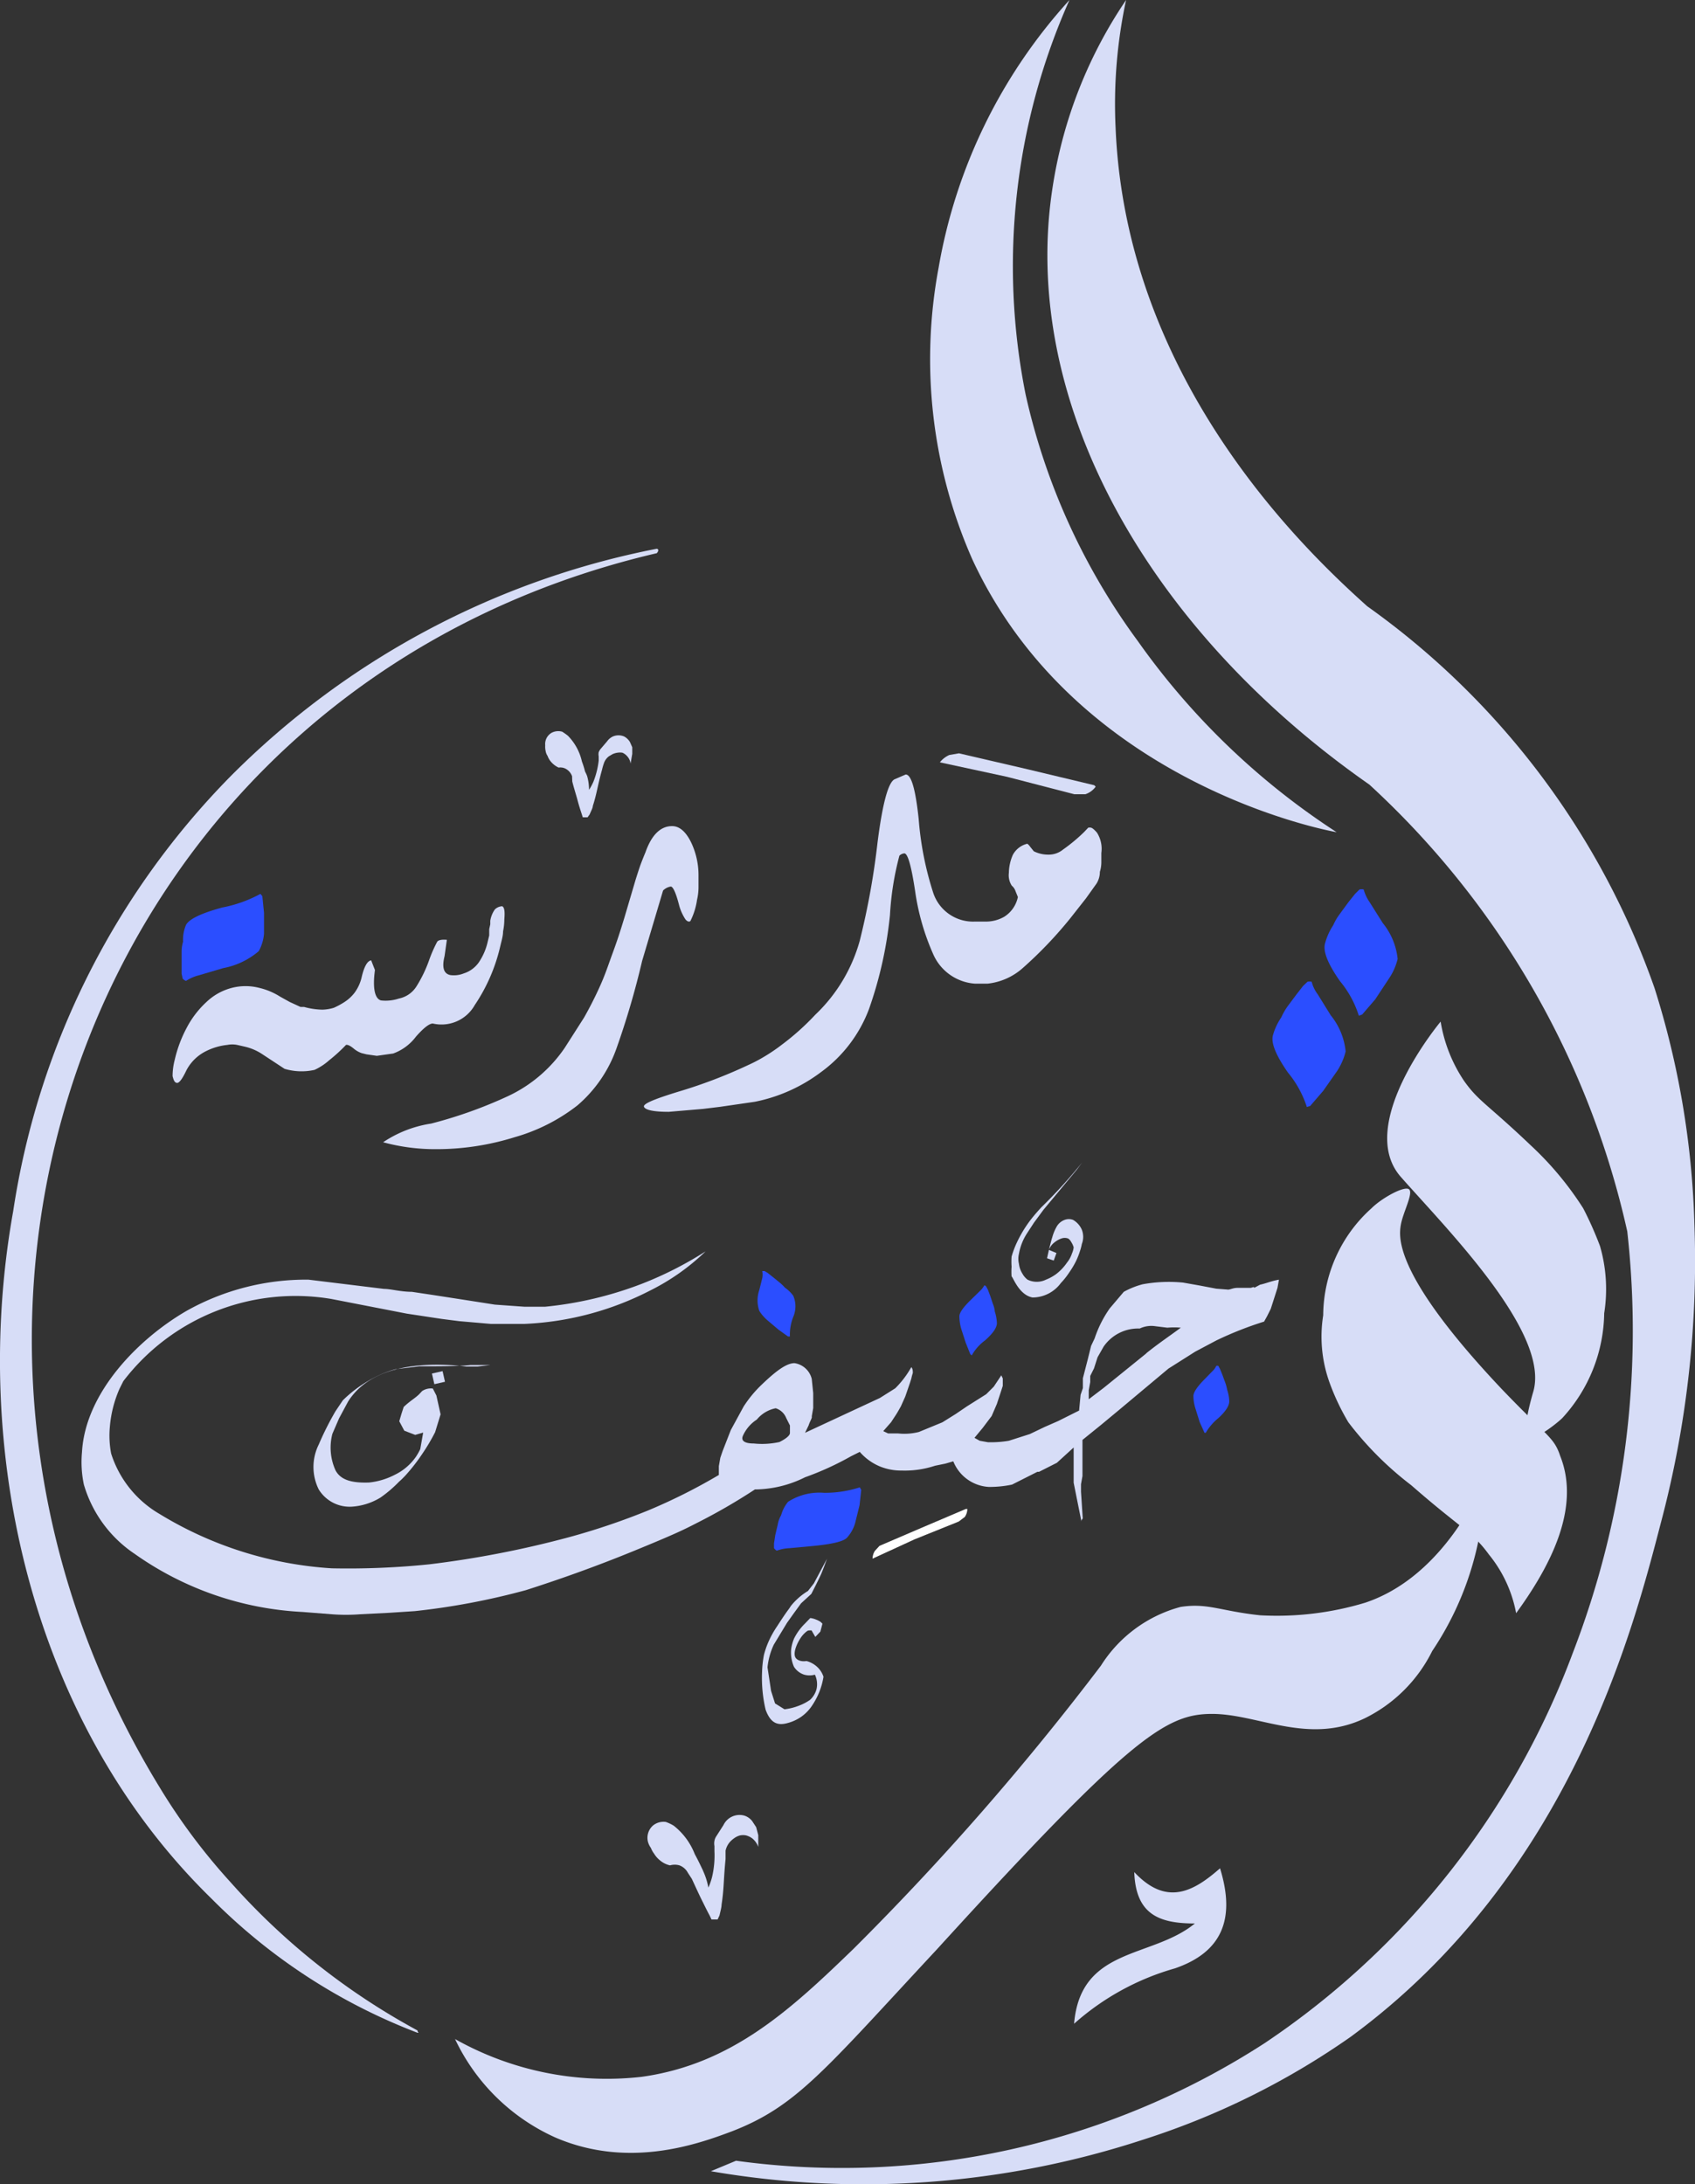 <svg xmlns="http://www.w3.org/2000/svg" viewBox="0 0 80.83 104.12"><rect x="0" y="0" width="80.83" height="104.12" fill="#333333" stroke="none"/><defs><style>.cls-1{fill:#d7ddf7;}.cls-2{fill:#fff;}.cls-3{fill:#2b4eff;}</style></defs><g id="Layer_2" data-name="Layer 2"><g id="Layer_1-2" data-name="Layer 1"><path class="cls-1" d="M30.9,87.8a.78.78,0,0,1,.24-.78.8.8,0,0,1,.61-.17,2,2,0,0,1,.38.18,3.2,3.2,0,0,1,1,1.35c.07.13.17.32.28.55s.09.18.13.28a3.29,3.29,0,0,1,.24.77,3,3,0,0,0,.18-.52,4.46,4.46,0,0,0,.11-1.22V88a.68.68,0,0,1,0-.25.58.58,0,0,1,.09-.22L34.5,87a.85.85,0,0,1,1-.45.78.78,0,0,1,.37.26l.19.29.1.38v.56a.93.93,0,0,0-.28-.4.86.86,0,0,0-.31-.15.76.76,0,0,0-.27,0,.81.81,0,0,0-.28.13,1.24,1.24,0,0,0-.19.16.93.93,0,0,0-.23.44c0,.08,0,.22,0,.4-.1,1-.07,1.39-.19,2.17,0,.12-.05.3-.1.52l-.09.19h-.29l-.09-.19c-.13-.24-.25-.49-.38-.75s-.33-.7-.47-1l-.19-.29a.74.74,0,0,0-.4-.35.81.81,0,0,0-.45,0,1.11,1.11,0,0,1-.48-.24,1.24,1.24,0,0,1-.28-.32,1.08,1.08,0,0,1-.15-.27A.94.94,0,0,1,30.9,87.8Z"/><path class="cls-1" d="M31.32,26.37C4.68,32.58-6.39,62.27,7.6,85.18A29,29,0,0,0,11,89.73a32.73,32.73,0,0,0,8.91,7.06c0,.11.11.1,0,.11a27.78,27.78,0,0,1-9.83-6.4C1.55,82.18-1.44,69.27.63,57.73A37.49,37.49,0,0,1,11,37,39.28,39.28,0,0,1,31.31,26.16C31.41,26.16,31.42,26.26,31.32,26.37Z"/><path class="cls-2" d="M46.13,71.93h-.07l-2,.85-2.12.91-.22.24a.7.7,0,0,0-.11.37l2-.92,2.11-.85.29-.22A.7.7,0,0,0,46.13,71.93Z"/><path class="cls-1" d="M60.09,61.24l-.28.15c0-.08-.11,0-.18,0l-.61,0c-.25,0-.39.11-.5.08L58,61.43l-.79-.15-.79-.14a6.93,6.93,0,0,0-1.93.08,3.85,3.85,0,0,0-.9.36l-.67.79a5.49,5.49,0,0,0-.72,1.43l-.17.36-.15.61-.24.93,0,.47-.11.32-.07.75-1,.5-.64.28-.71.34-1,.32a5.15,5.15,0,0,1-1,.07l-.39-.07-.25-.14.39-.47.43-.57.25-.58c.09-.28.19-.57.28-.86v-.35l-.07-.15-.36.54-.36.36-.92.58-.53.36-.64.4-1.12.46a2.8,2.8,0,0,1-1,.07l-.47,0-.23-.11.37-.42.21-.32c.1-.15.18-.3.26-.44l.21-.47.22-.64.07-.22a2,2,0,0,1,.07-.26c0-.1,0-.19-.07-.28-.07.12-.15.25-.24.38a4.48,4.48,0,0,1-.53.63l-.73.46L38.39,68.3l.17-.35c.07-.22.18-.36.15-.43l.07-.4v-.71l-.07-.68a1,1,0,0,0-.82-.75c-.36,0-.83.32-1.54,1a5.69,5.69,0,0,0-.89,1.07l-.61,1.12-.39,1-.11.32-.07.4,0,.42A27.12,27.12,0,0,1,30.91,72a33.08,33.08,0,0,1-3.75,1.27,47.61,47.61,0,0,1-6.69,1.3,38.06,38.06,0,0,1-4.65.19,17.87,17.87,0,0,1-8.21-2.59A5.13,5.13,0,0,1,5.3,69.29,4.54,4.54,0,0,1,5.24,68,5.65,5.65,0,0,1,5.7,66.2l.18-.36a10.33,10.33,0,0,1,9.92-3.92l3.6.7,1.65.25.86.11,1.5.13H25a14.44,14.44,0,0,0,6-1.59,10.61,10.61,0,0,0,2.65-1.87A17.25,17.25,0,0,1,30.6,61.2,17.59,17.59,0,0,1,26,62.29l-1,0-1.4-.1L22,61.94l-1.36-.21-1-.15c-.54,0-1-.14-1.33-.14L14.71,61a11.65,11.65,0,0,0-5.8,1.48c-2.29,1.32-4.84,3.89-5,6.74A5.15,5.15,0,0,0,4,70.77a6,6,0,0,0,2.42,3.3,15.15,15.15,0,0,0,8,2.77l1.4.11a8.8,8.8,0,0,0,1.36,0l1.39-.07,1.22-.08a33.92,33.92,0,0,0,5.29-1c1.47-.47,3.22-1.08,5.15-1.87s2.36-1,3-1.33A28.05,28.05,0,0,0,36,71a5.42,5.42,0,0,0,2.39-.58,14.07,14.07,0,0,0,2.19-1l.28-.14.14-.07a2.59,2.59,0,0,0,1,.71,2.69,2.69,0,0,0,1,.18,4.61,4.61,0,0,0,1.59-.23l.49-.1.38-.11a1.94,1.94,0,0,0,1.69,1.22,5.22,5.22,0,0,0,1.11-.11l1.21-.61.08,0,.85-.43L51.2,69l0,1.68.18.9.18.89,0,.07c0-.11.1-.14.07-.21l-.08-1.22v-.36l.07-.39v-.9l0-.82.89-.72.82-.68,2.39-2L57,64.43,58,63.9A16.73,16.73,0,0,1,60.28,63l.14-.25.18-.36.32-1,.07-.39A.08.08,0,0,1,61,61C60.63,61.06,60.41,61.17,60.09,61.24ZM37.67,68.31c0,.1-.14.25-.5.43a3.84,3.84,0,0,1-1.22.07c-.46,0-.61-.14-.53-.35a1.78,1.78,0,0,1,.67-.79,1.56,1.56,0,0,1,.9-.54.79.79,0,0,1,.5.46l.18.36Zm17-3.8-.89.72-1.15.93-.71.54,0-.07v-.36l.07-.39,0-.29.18-.36.17-.53.29-.51a2,2,0,0,1,1.72-.86,1.28,1.28,0,0,1,.75-.11l.57.07a3.39,3.39,0,0,1,.64,0C55.77,63.69,55.23,64.05,54.66,64.51Z"/><path class="cls-3" d="M37.58,71.59a2.76,2.76,0,0,1,1.71-.43A5.39,5.39,0,0,0,41,70.9l.07.12-.08.73-.21.85a1.77,1.77,0,0,1-.38.69c-.16.19-.72.32-1.67.41l-1.09.1a2,2,0,0,0-.6.12.51.51,0,0,1-.13-.12v-.23l.06-.39.12-.51a1.29,1.29,0,0,1,.16-.44A1.73,1.73,0,0,1,37.58,71.59Z"/><path class="cls-3" d="M37.83,61.77a1.28,1.28,0,0,1,0,1,2.27,2.27,0,0,0-.16.94l-.09,0-.46-.33-.52-.44a2,2,0,0,1-.39-.45,1.53,1.53,0,0,1,0-1l.14-.56a.9.9,0,0,0,0-.34h.11l.15.09.24.19.32.26a2.06,2.06,0,0,1,.26.25A1.7,1.7,0,0,1,37.83,61.77Z"/><path class="cls-3" d="M47.54,63.07c0,.22-.19.49-.56.82a2.28,2.28,0,0,0-.64.72l-.07-.06L46.05,64l-.21-.65a2.3,2.3,0,0,1-.09-.6c0-.18.19-.44.56-.8l.42-.41a1,1,0,0,0,.21-.27.15.15,0,0,1,.09.06l.08.15.11.29.13.39a1.19,1.19,0,0,1,.09.36A2.08,2.08,0,0,1,47.54,63.07Z"/><path class="cls-3" d="M58.62,66.8c0,.21-.17.48-.52.8a2.54,2.54,0,0,0-.6.7l-.06,0-.23-.51L57,67.12a2.09,2.09,0,0,1-.09-.57q0-.26.51-.78l.39-.4a.77.77,0,0,0,.19-.26.18.18,0,0,1,.1,0l.08.15.11.27.14.38a2.14,2.14,0,0,1,.09.34A1.88,1.88,0,0,1,58.62,66.8Z"/><path class="cls-1" d="M39.27,79.93a3.46,3.46,0,0,1-.21.75,3.55,3.55,0,0,1-.38.69,2,2,0,0,1-.49.48,2.06,2.06,0,0,1-.61.28c-.51.15-.84,0-1.07-.63a6.59,6.59,0,0,1-.17-1.78,5.14,5.14,0,0,1,.09-.83,4.11,4.11,0,0,1,.2-.59,4.64,4.64,0,0,1,.43-.78c.2-.31.38-.58.52-.77a2.24,2.24,0,0,0,.13-.19,3.09,3.09,0,0,1,.82-.72l.28-.36.63-1.18c-.08.21-.16.44-.26.68s-.33.69-.49,1l-.49.45-.35.48-.32.45L36.9,78.4a3.34,3.34,0,0,0-.3,1.08l.17,1.12.19.6.45.28a2.82,2.82,0,0,0,.71-.18,2.39,2.39,0,0,0,.51-.27,1.07,1.07,0,0,0,.31-.52,1.05,1.05,0,0,0-.08-.68.94.94,0,0,1-.51,0,.91.91,0,0,1-.49-.38,1.71,1.71,0,0,1-.13-.85,2,2,0,0,1,.14-.5,2.64,2.64,0,0,1,.52-.71l.25-.26a1,1,0,0,1,.29.08,1,1,0,0,1,.21.11l.08.08-.1.38-.24.25-.18-.31c-.17,0-.17,0-.26.07a1.29,1.29,0,0,0-.26.29c-.19.28-.42.81-.19,1,0,0,.15.15.47.1a1.2,1.2,0,0,1,.52.29A1.09,1.09,0,0,1,39.27,79.93Z"/><path class="cls-1" d="M51.31,60.12a4.2,4.2,0,0,1-.33.55,3.49,3.49,0,0,1-.39.49,1.68,1.68,0,0,1-1.35.69c-.66-.12-.94-1-1-1a3.18,3.18,0,0,1,0-.47,3.32,3.32,0,0,1,0-.48,4.62,4.62,0,0,1,.21-.58,6,6,0,0,1,.36-.68,5.73,5.73,0,0,1,.36-.52c.22-.28.4-.47.49-.57a23.86,23.86,0,0,0,1.94-2.13l.27-.36-.27.36-.26.35-1.58,1.9-.45.61-.32.49a2.63,2.63,0,0,0-.4,1,1,1,0,0,0,0,.47,1.13,1.13,0,0,0,.17.48A.92.92,0,0,0,49,61a1,1,0,0,0,.88,0,2.14,2.14,0,0,0,.49-.27,2.38,2.38,0,0,0,.51-.54,1.4,1.4,0,0,0,.24-.44,1,1,0,0,0,.08-.29.94.94,0,0,0-.12-.26.44.44,0,0,0-.14-.16.47.47,0,0,0-.33,0,1.07,1.07,0,0,0-.32.18.8.8,0,0,0-.27.36l.36.15-.13.36-.32-.11.09-.4c.1-.41.14-.54.16-.6a2.21,2.21,0,0,1,.2-.49.73.73,0,0,1,.39-.34.57.57,0,0,1,.4,0,1,1,0,0,1,.42.47.94.94,0,0,1,0,.68,2.46,2.46,0,0,1-.09.34A3.57,3.57,0,0,1,51.31,60.12Z"/><path class="cls-1" d="M18.14,71.39a3,3,0,0,1-1.34.43A1.73,1.73,0,0,1,15.2,71a2.4,2.4,0,0,1,0-2.14A14.2,14.2,0,0,1,16,67.27l.35-.52a6.15,6.15,0,0,1,1.22-.93,5.38,5.38,0,0,1,1.28-.55L20,65.13c1,0,1.85,0,2.43-.06.4,0,.95,0,.95,0l-.6.07-.54,0c-1.24-.14-4.08-.32-5.44,1.39a2.83,2.83,0,0,0-.2.28l-.43.8-.32.74A2.62,2.62,0,0,0,16,70.09c.24.45.75.61,1.6.58a3.43,3.43,0,0,0,1.23-.37,2.62,2.62,0,0,0,1-.85,3.17,3.17,0,0,0,.21-.37l.14-.79-.38.11-.52-.2-.24-.45.1-.34.11-.34a2.94,2.94,0,0,1,.24-.21c.21-.17.32-.23.49-.39l.15-.16a.76.76,0,0,1,.51-.12l.17.33.2.9-.26.85a9.47,9.47,0,0,1-.59,1,8.87,8.87,0,0,1-.84,1.08c-.07.07-.16.17-.29.28A6,6,0,0,1,18.14,71.39Z"/><rect class="cls-1" x="20.65" y="65.41" width="0.52" height="0.52" transform="translate(-14.02 6.26) rotate(-12.79)"/><path class="cls-1" d="M52.25,37.5l-.07-.07L49,36.67l-3.27-.76-.46.08a1.19,1.19,0,0,0-.45.35l3.2.69,3.21.83.53,0A1,1,0,0,0,52.25,37.5Z"/><path class="cls-1" d="M26,35.53a.62.62,0,0,1,.29-.59.68.68,0,0,1,.52-.06,2.93,2.93,0,0,1,.27.19,2.54,2.54,0,0,1,.67,1.23,4.07,4.07,0,0,1,.15.48A1.55,1.55,0,0,1,28,37a2.43,2.43,0,0,1,.09.65,2.64,2.64,0,0,0,.21-.39,4,4,0,0,0,.25-1q0-.14,0-.21a.52.52,0,0,1,0-.19.56.56,0,0,1,.11-.18l.29-.34a.72.72,0,0,1,.27-.23.68.68,0,0,1,.55,0,.74.74,0,0,1,.27.26l.11.25,0,.32-.08.46a.63.63,0,0,0-.17-.36.62.62,0,0,0-.22-.16.8.8,0,0,0-.23,0,.87.87,0,0,0-.24.07l-.17.1a.69.69,0,0,0-.24.33,2.64,2.64,0,0,0-.09.31c-.22.78-.24,1.11-.44,1.73,0,.09-.08.23-.15.4l-.1.14-.23,0-.05-.16c-.07-.21-.14-.43-.2-.66s-.18-.6-.25-.89L27.28,37a.65.65,0,0,0-.28-.34.54.54,0,0,0-.36-.07,1.06,1.06,0,0,1-.35-.26.91.91,0,0,1-.18-.3.57.57,0,0,1-.09-.23A.93.93,0,0,1,26,35.53Z"/><path class="cls-1" d="M32.92,43.91c-.08.05-.16,0-.23-.08a2.31,2.31,0,0,1-.3-.66c-.15-.59-.29-.9-.4-.91a.67.67,0,0,0-.37.19l-1,3.36A39.21,39.21,0,0,1,29.39,50a6.36,6.36,0,0,1-1.85,2.69,8.72,8.72,0,0,1-3,1.52,12.51,12.51,0,0,1-3.77.57,9.46,9.46,0,0,1-2.5-.33,5.61,5.61,0,0,1,2.29-.89,21.36,21.36,0,0,0,3.69-1.32,6.71,6.71,0,0,0,2.68-2.29l.92-1.44c.25-.44.51-.94.77-1.52s.39-1,.6-1.57.35-1,.56-1.69l.52-1.76c.13-.42.21-.65.22-.68s.14-.38.26-.66c.29-.83.72-1.25,1.27-1.25.35,0,.65.26.9.76a3.63,3.63,0,0,1,.36,1.59l0,.57a2.65,2.65,0,0,1-.07.59A3.24,3.24,0,0,1,32.92,43.91Z"/><path class="cls-1" d="M46.94,46.9h0Z"/><path class="cls-1" d="M52.52,40.66l0,.44a1.56,1.56,0,0,1-.07.46,1.06,1.06,0,0,1-.16.56l-.5.7-.74.94a19.53,19.53,0,0,1-2.26,2.37,3,3,0,0,1-1.7.76H46.5a2.35,2.35,0,0,1-2-1.41,11.27,11.27,0,0,1-.86-3c-.18-1.2-.35-1.79-.51-1.8a.37.37,0,0,0-.24.11,13.89,13.89,0,0,0-.45,2.83,19.17,19.17,0,0,1-1,4.48,6.56,6.56,0,0,1-2.28,3A7.76,7.76,0,0,1,36,52.52l-1.65.24-.82.1L31.89,53c-.73,0-1.12-.09-1.18-.24s.56-.39,1.67-.73a23.76,23.76,0,0,0,3.3-1.26,7.4,7.4,0,0,0,.78-.41,8.32,8.32,0,0,0,.81-.55,12,12,0,0,0,1.61-1.44A7.7,7.7,0,0,0,41,44.84a36.15,36.15,0,0,0,.85-4.7c.24-1.88.52-2.89.83-3l.51-.22c.27,0,.47.71.62,2.13a15.2,15.2,0,0,0,.69,3.5,2,2,0,0,0,2,1.38h.57v0h0a1.74,1.74,0,0,0,.82-.23,1.46,1.46,0,0,0,.65-.94l-.11-.27a.58.58,0,0,0-.18-.27.91.91,0,0,1-.14-.61,2.21,2.21,0,0,1,.19-.86,1.06,1.06,0,0,1,.69-.53.6.6,0,0,1,.14.15l.17.21a1.54,1.54,0,0,0,.71.16,1.07,1.07,0,0,0,.68-.24,8.24,8.24,0,0,0,1-.83l.21-.22H52c.07,0,.17.08.31.24A1.43,1.43,0,0,1,52.52,40.66Z"/><path class="cls-1" d="M24.05,43.83q0,.27-.06.57c0,.21-.07.44-.13.69a8.36,8.36,0,0,1-1.22,2.82,1.82,1.82,0,0,1-2,.88c-.16,0-.42.19-.8.62a2.37,2.37,0,0,1-1.09.81l-.78.11-.49-.07-.24-.06a1.2,1.2,0,0,1-.39-.23c-.15-.12-.27-.18-.35-.16a7.66,7.66,0,0,1-.8.73A2.82,2.82,0,0,1,15,51a2.83,2.83,0,0,1-1.43-.05l-1.08-.71a2.53,2.53,0,0,0-.83-.35l-.35-.08a1.21,1.21,0,0,0-.47,0,2.94,2.94,0,0,0-1,.29,2.11,2.11,0,0,0-.95.92c-.2.42-.35.62-.46.6s-.15-.13-.2-.32a3.06,3.06,0,0,1,.1-.77A6.15,6.15,0,0,1,8.9,49a4.52,4.52,0,0,1,.95-1.24,2.74,2.74,0,0,1,1.21-.67,2.61,2.61,0,0,1,1.3,0,3.25,3.25,0,0,1,1,.42l.45.25.52.24.17,0a3.48,3.48,0,0,0,.87.13,2,2,0,0,0,.55-.09,3.68,3.68,0,0,0,.5-.27,1.91,1.91,0,0,0,.49-.45,2,2,0,0,0,.33-.71c.12-.53.28-.81.46-.83l.18.46c-.12.89,0,1.37.29,1.45a2,2,0,0,0,.85-.09,1.29,1.29,0,0,0,.84-.58,6.25,6.25,0,0,0,.6-1.24,6.32,6.32,0,0,1,.39-.89c.06-.08.21-.11.46-.09l-.11.78q-.2.8.27.9a1.26,1.26,0,0,0,.65-.08,1.39,1.39,0,0,0,.71-.52,2.88,2.88,0,0,0,.43-1l.07-.29,0-.3.05-.23,0-.17a1.28,1.28,0,0,1,.22-.54.54.54,0,0,1,.35-.15C24.06,43.26,24.08,43.46,24.05,43.83Z"/><path class="cls-3" d="M8.87,44.09c.15-.28.73-.56,1.73-.83a6.3,6.3,0,0,0,1.82-.65l.09.11.08.79,0,1a2.08,2.08,0,0,1-.25.83,3.63,3.63,0,0,1-1.7.81l-1.15.34a2,2,0,0,0-.62.27.44.44,0,0,1-.16-.11l-.05-.24,0-.44v-.57a1.7,1.7,0,0,1,.07-.51A1.81,1.81,0,0,1,8.87,44.09Z"/><path class="cls-1" d="M53.7,0a23.56,23.56,0,0,0-.5,6.1c.5,12.1,9.1,20.2,12,22.8A37.59,37.59,0,0,1,78.9,47.1a41,41,0,0,1,1.9,11.2,48.57,48.57,0,0,1-1.6,14.3c-1.3,5-4.3,16.8-14.8,24.5a36.59,36.59,0,0,1-9.9,4.9,42.84,42.84,0,0,1-20.6,1.5l1.2-.5a37.12,37.12,0,0,0,25.2-5.6A38.59,38.59,0,0,0,75,78.8a42.65,42.65,0,0,0,2.6-20.1A41,41,0,0,0,65.3,37.4C54.7,30,48.6,19.1,50.2,8.9A21.75,21.75,0,0,1,53.7,0Z"/><path class="cls-1" d="M51,0a25.33,25.33,0,0,0-6.24,12.76,23.64,23.64,0,0,0,1.61,13.91c4.75,10.24,15.94,12.74,17.37,13a34.76,34.76,0,0,1-9.48-9.11,31.28,31.28,0,0,1-5.35-11.75A31.16,31.16,0,0,1,51,0Z"/><path class="cls-1" d="M68.7,48.7s-4.1,4.9-1.9,7.4,7.2,7.5,6.3,10.3c-.2.7-.5,1.9-.2,2.1s1.4-.7,1.6-.9a7.53,7.53,0,0,0,2-5,7.36,7.36,0,0,0-.2-3.2,17,17,0,0,0-.8-1.8,15.27,15.27,0,0,0-2.5-3c-2.1-2-2.5-2.1-3.2-3.1A7.14,7.14,0,0,1,68.7,48.7Z"/><path class="cls-1" d="M72.3,76.9c1.6-2.2,3.1-5,2.1-7.5-.3-.9-.6-.9-2.8-3.2-5.1-5.4-4.9-7.2-4.8-7.8s.6-1.5.4-1.7-1.3.4-1.8.9a6.9,6.9,0,0,0-2.3,5.1,6.45,6.45,0,0,0,.3,3.2,11,11,0,0,0,.9,1.9,15.79,15.79,0,0,0,3,3c2.4,2.1,2.9,2.2,3.7,3.3A6.22,6.22,0,0,1,72.3,76.9Z"/><path class="cls-1" d="M70.8,70.5c-.6,1.4-2.4,4.8-5.7,5.9a14.58,14.58,0,0,1-5,.6c-1.9-.2-2.5-.6-3.8-.4a6.47,6.47,0,0,0-3.8,2.8A129.46,129.46,0,0,1,40.7,92.9c-3,2.9-5.8,5.5-10.1,6.1a14.76,14.76,0,0,1-8.9-1.8,9.67,9.67,0,0,0,4.8,4.7c3.5,1.5,6.8.3,8.4-.3,3.1-1.2,4.4-2.9,9.8-8.7,9.2-10.1,10.9-11.2,13.1-11.2s4.6,1.5,7.3.2a7.08,7.08,0,0,0,3.2-3.2A14.69,14.69,0,0,0,70.8,70.5Z"/><path class="cls-3" d="M63.18,45q-.13.56.72,1.77a4.86,4.86,0,0,1,.9,1.65l.16-.06.62-.72.66-1a2.88,2.88,0,0,0,.41-.93A3.24,3.24,0,0,0,65.94,44l-.63-1a2,2,0,0,1-.28-.6.44.44,0,0,0-.2,0l-.21.21-.32.4-.41.56a2.61,2.61,0,0,0-.31.53A3,3,0,0,0,63.18,45Z"/><path class="cls-3" d="M60.7,49.36q-.14.54.72,1.77a4.94,4.94,0,0,1,.9,1.64l.16-.05L63.1,52l.66-.94a3,3,0,0,0,.41-.94,3.24,3.24,0,0,0-.71-1.72l-.62-1a1.71,1.71,0,0,1-.29-.6.43.43,0,0,0-.2,0l-.21.2-.32.41-.41.55a3,3,0,0,0-.31.54A2.87,2.87,0,0,0,60.7,49.36Z"/><path class="cls-1" d="M51.22,96.47c.31-3.68,3.71-3.1,5.76-4.78-1.71,0-2.82-.43-2.89-2.45,1.55,1.66,2.85.91,4.09-.18.75,2.42.09,4-2.15,4.77A12.24,12.24,0,0,0,51.22,96.47Z"/></g></g></svg>